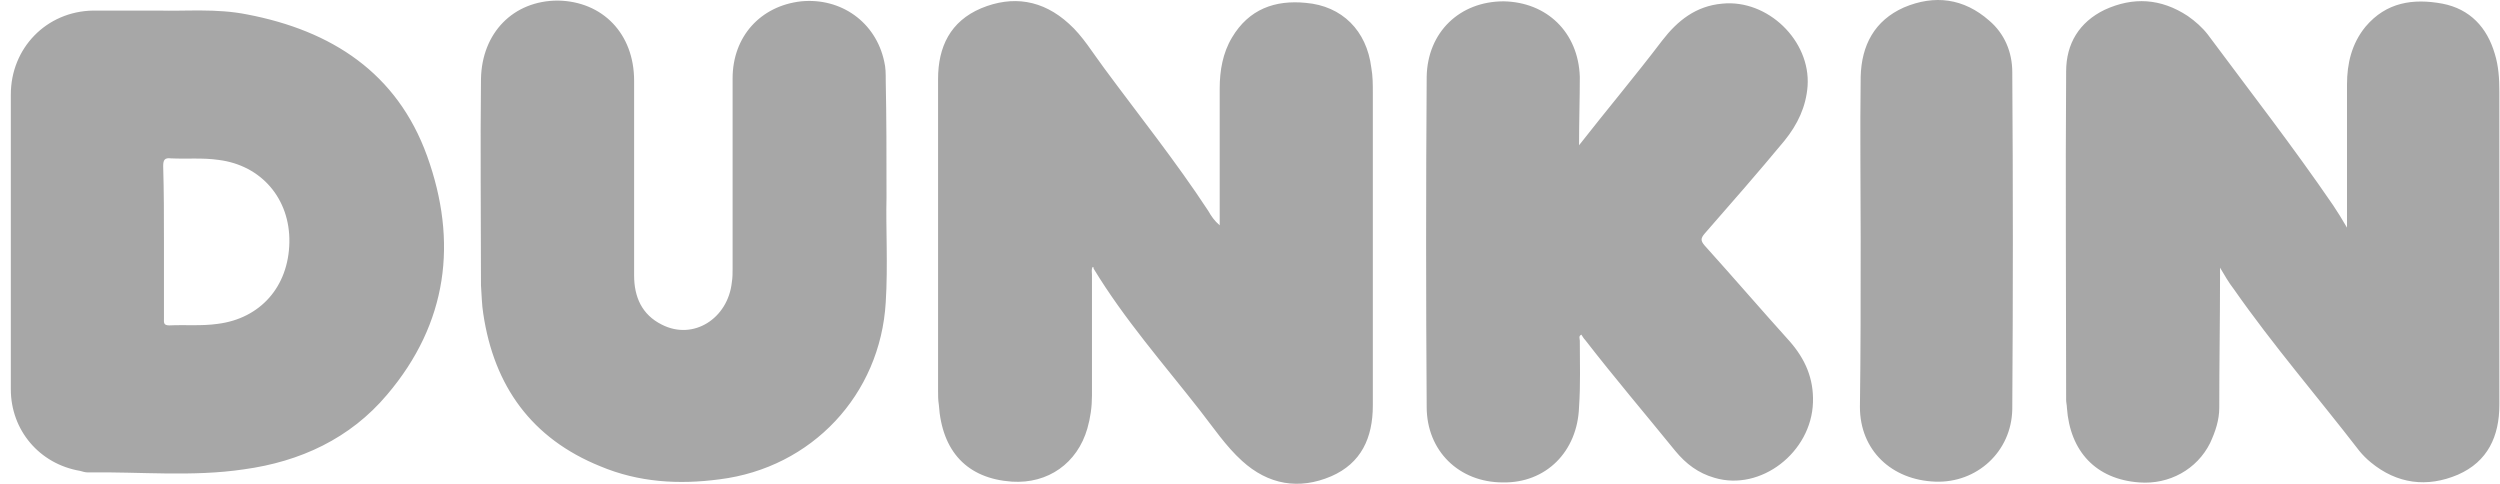 <svg width="191" height="37" viewBox="0 0 191 37" fill="none" xmlns="http://www.w3.org/2000/svg">
<path d="M104.766 5.16C104.884 5.807 104.884 6.453 104.884 7.1C104.884 15.039 104.884 23.037 104.884 30.976C104.884 33.446 104.002 35.387 101.709 36.386C99.24 37.445 96.888 37.033 94.89 35.21C93.655 34.093 92.714 32.681 91.656 31.329C88.893 27.8 85.895 24.39 83.543 20.508C83.602 20.45 83.543 20.45 83.484 20.391C83.367 20.567 83.426 20.802 83.426 20.979C83.426 24.096 83.426 27.154 83.426 30.212C83.426 31.094 83.308 31.917 83.073 32.74C82.309 35.387 80.075 36.974 77.312 36.798C73.902 36.563 71.962 34.505 71.727 30.917C71.668 30.564 71.668 30.212 71.668 29.859C71.668 21.92 71.668 13.981 71.668 6.042C71.668 3.572 72.608 1.631 74.96 0.632C77.37 -0.368 79.663 -0.015 81.662 1.808C82.72 2.749 83.484 4.042 84.366 5.219C87.012 8.806 89.834 12.334 92.303 16.098C92.538 16.509 92.773 16.862 93.185 17.215C93.185 17.039 93.185 16.803 93.185 16.627C93.185 13.334 93.185 10.041 93.185 6.748C93.185 5.395 93.42 4.042 94.125 2.866C95.419 0.69 97.418 -0.015 99.769 0.22C102.532 0.455 104.414 2.337 104.766 5.16ZM190.599 4.101C190.011 2.102 188.718 0.69 186.601 0.279C184.367 -0.133 182.31 0.161 180.722 2.043C179.664 3.337 179.311 4.866 179.311 6.453C179.311 9.806 179.311 13.216 179.311 16.568C179.311 16.803 179.311 16.98 179.311 17.392C178.9 16.686 178.606 16.215 178.253 15.686C175.196 11.217 171.904 6.983 168.67 2.631C168.259 2.102 167.73 1.631 167.142 1.22C165.084 -0.133 162.968 -0.251 160.793 0.749C158.853 1.69 157.853 3.337 157.853 5.454C157.794 13.804 157.853 22.214 157.853 30.564C157.853 30.741 157.912 30.976 157.912 31.152C158.147 34.505 160.146 36.621 163.438 36.857C165.731 37.033 167.847 35.857 168.847 33.858C169.258 32.975 169.552 32.093 169.552 31.152C169.552 27.742 169.611 24.448 169.611 21.096C169.611 20.92 169.611 20.685 169.611 20.45C169.67 20.45 169.67 20.45 169.611 20.45C169.964 21.038 170.258 21.567 170.669 22.096C173.667 26.389 177.077 30.329 180.252 34.446C180.487 34.74 180.84 35.093 181.134 35.328C183.133 36.974 185.425 37.268 187.777 36.269C190.07 35.269 190.952 33.328 190.952 30.917C190.952 22.978 190.952 14.98 190.952 6.983C190.952 6.042 190.893 5.042 190.599 4.101ZM32.632 11.922C34.983 18.45 34.219 24.684 29.575 30.153C26.753 33.505 22.931 35.269 18.64 35.857C14.701 36.445 10.703 36.033 6.705 36.092C6.529 36.092 6.294 36.033 6.118 35.975C3.002 35.445 0.827 32.858 0.827 29.741C0.827 22.214 0.827 14.687 0.827 7.218C0.827 3.69 3.531 0.867 7.117 0.808C8.704 0.808 10.292 0.808 12.114 0.808C14.172 0.867 16.523 0.632 18.875 1.102C25.342 2.337 30.339 5.571 32.632 11.922ZM22.108 18.509C22.167 15.216 19.992 12.628 16.7 12.217C15.465 12.04 14.289 12.158 13.055 12.099C12.584 12.04 12.467 12.217 12.467 12.687C12.526 14.628 12.526 16.568 12.526 18.509C12.526 20.45 12.526 22.39 12.526 24.331C12.526 24.625 12.467 24.86 12.937 24.86C14.172 24.801 15.406 24.919 16.641 24.742C19.874 24.331 22.049 21.92 22.108 18.509ZM130.222 18.744C129.928 18.391 129.928 18.215 130.222 17.862C132.28 15.51 134.337 13.158 136.336 10.746C137.336 9.511 137.982 8.159 138.1 6.571C138.335 3.101 135.043 -0.074 131.574 0.279C129.575 0.455 128.164 1.573 126.989 3.101C124.931 5.807 122.756 8.394 120.639 11.099C120.639 9.335 120.698 7.571 120.698 5.865C120.581 2.455 118.17 0.161 114.878 0.102C111.527 0.102 109.058 2.455 108.999 5.865C108.94 14.275 108.94 22.684 108.999 31.094C108.999 34.446 111.468 36.857 114.819 36.857C118.111 36.916 120.522 34.505 120.639 31.094C120.757 29.388 120.698 27.742 120.698 26.036C120.698 25.86 120.581 25.683 120.816 25.566C120.933 25.742 120.992 25.86 121.11 25.977C123.344 28.859 125.695 31.623 127.988 34.446C128.811 35.445 129.752 36.151 130.986 36.504C134.514 37.562 138.394 34.563 138.511 30.741C138.57 28.918 137.924 27.448 136.748 26.095C134.573 23.684 132.397 21.155 130.222 18.744ZM67.729 15.098C67.729 11.746 67.729 8.982 67.67 6.159C67.67 5.63 67.67 5.16 67.552 4.689C66.906 1.69 64.26 -0.192 61.203 0.102C58.087 0.455 55.971 2.807 55.971 5.983C55.971 10.805 55.971 15.686 55.971 20.508C55.971 20.861 55.971 21.214 55.912 21.567C55.618 24.331 52.973 26.036 50.562 24.801C49.034 24.037 48.446 22.684 48.446 21.038C48.446 16.098 48.446 11.099 48.446 6.159C48.446 2.572 46.036 0.102 42.626 0.044C39.216 0.044 36.806 2.513 36.747 6.042C36.688 11.276 36.747 16.509 36.747 21.802C36.806 22.567 36.806 23.272 36.923 23.978C37.746 29.506 40.627 33.505 45.859 35.622C48.799 36.857 51.856 37.033 54.972 36.621C62.026 35.739 67.259 30.153 67.67 23.096C67.847 20.273 67.67 17.392 67.729 15.098ZM151.974 1.573C150.034 -0.133 147.8 -0.427 145.449 0.573C143.215 1.572 142.215 3.454 142.156 5.865C142.098 10.041 142.156 14.216 142.156 18.391C142.156 22.684 142.156 26.86 142.098 31.094C142.098 34.387 144.508 36.68 147.859 36.798C151.034 36.916 153.679 34.505 153.738 31.27C153.797 22.684 153.797 14.098 153.738 5.513C153.738 3.984 153.15 2.572 151.974 1.573Z" fill="#A7A7A7"/>
</svg>
